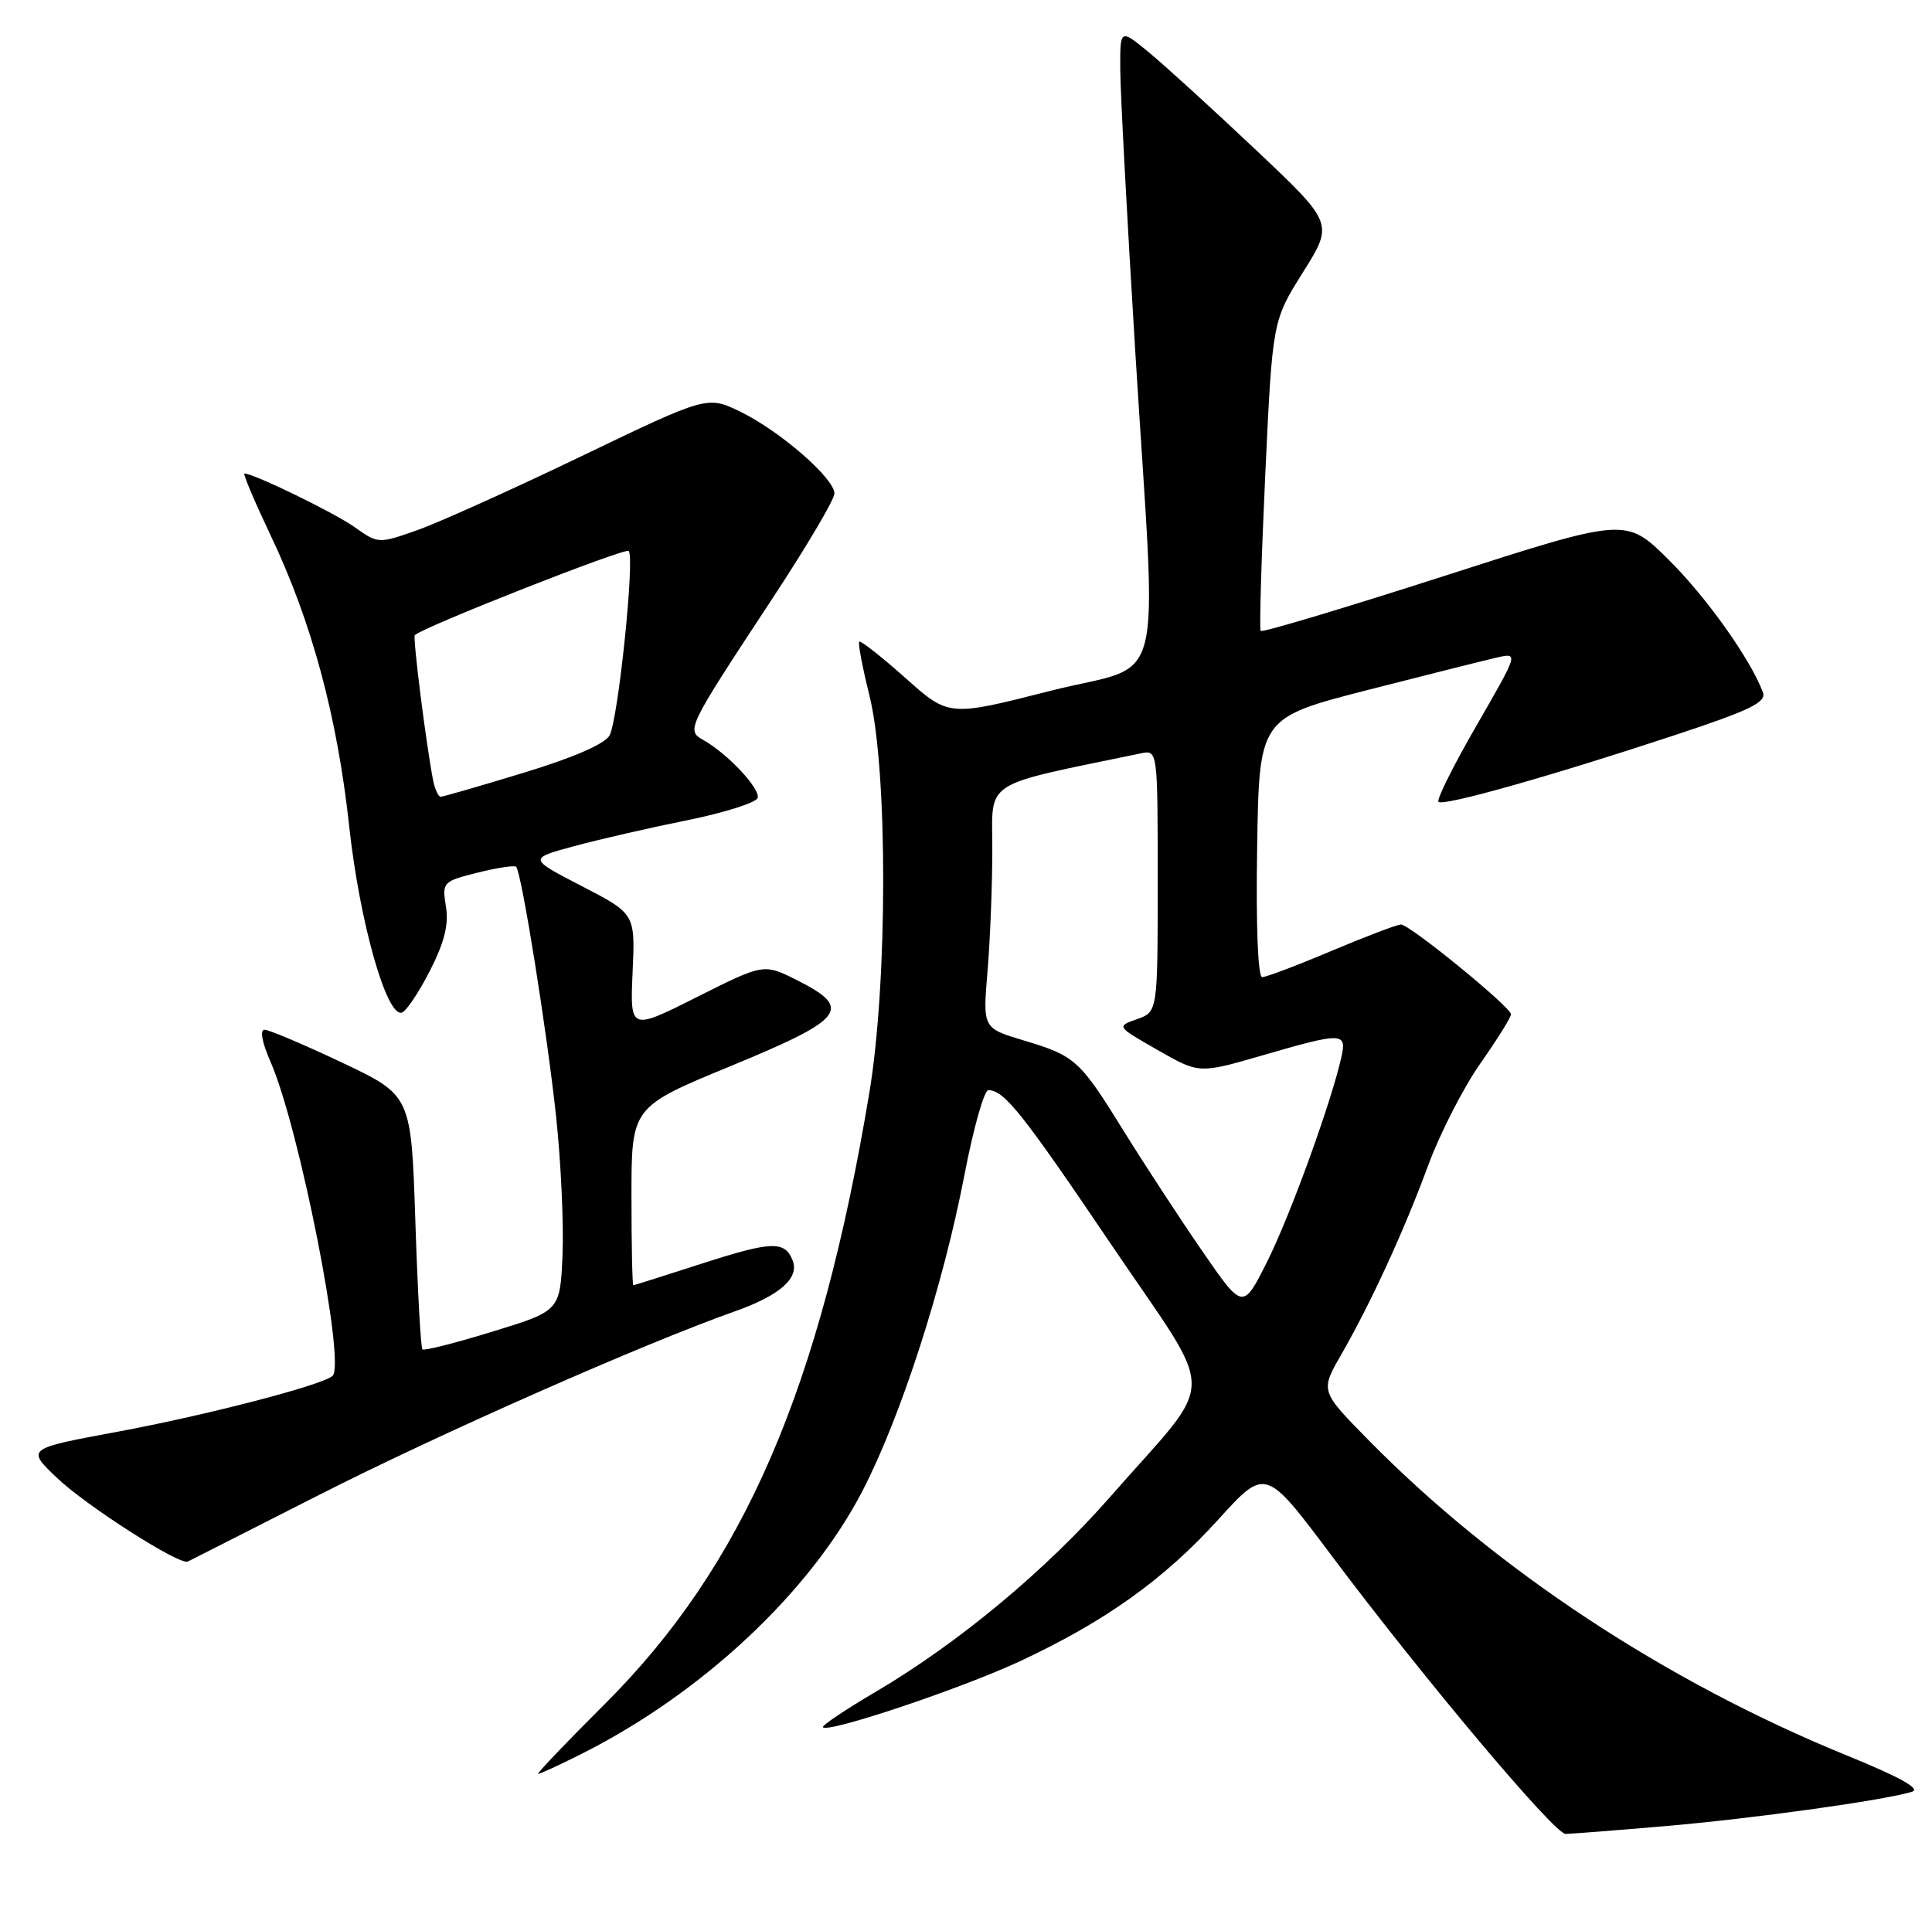 <?xml version="1.0" encoding="UTF-8" standalone="no"?>
<!DOCTYPE svg PUBLIC "-//W3C//DTD SVG 1.1//EN" "http://www.w3.org/Graphics/SVG/1.1/DTD/svg11.dtd" >
<svg xmlns="http://www.w3.org/2000/svg" xmlns:xlink="http://www.w3.org/1999/xlink" version="1.1" viewBox="0 0 257 256">
 <g >
 <path fill="currentColor"
d=" M 221.50 242.95 C 233.17 241.95 250.64 239.52 254.33 238.38 C 255.56 238.00 252.76 236.44 245.67 233.55 C 221.61 223.74 199.00 208.83 182.06 191.61 C 175.63 185.07 175.63 185.07 178.38 180.28 C 182.35 173.37 186.77 163.77 190.00 154.99 C 191.56 150.78 194.66 144.71 196.91 141.50 C 199.16 138.29 201.00 135.34 201.00 134.95 C 201.00 133.99 187.53 123.00 186.36 123.00 C 185.85 123.00 181.70 124.58 177.14 126.50 C 172.58 128.43 168.42 130.00 167.90 130.00 C 167.33 130.00 167.06 123.10 167.23 112.75 C 167.50 95.50 167.50 95.50 182.00 91.78 C 189.97 89.74 197.74 87.79 199.25 87.45 C 201.98 86.85 201.95 86.92 196.42 96.51 C 193.35 101.82 191.07 106.40 191.35 106.68 C 191.97 107.30 206.32 103.25 222.80 97.80 C 232.82 94.49 235.00 93.43 234.51 92.11 C 232.84 87.67 227.00 79.45 221.95 74.45 C 216.29 68.84 216.29 68.84 192.17 76.61 C 178.90 80.88 167.89 84.18 167.70 83.94 C 167.51 83.70 167.79 74.32 168.31 63.10 C 169.27 42.69 169.27 42.69 173.34 36.20 C 177.41 29.71 177.41 29.71 166.95 19.84 C 161.20 14.41 154.81 8.59 152.75 6.90 C 149.00 3.83 149.00 3.83 149.02 9.17 C 149.02 12.10 149.92 28.90 151.00 46.50 C 153.91 93.76 155.37 87.91 139.61 91.94 C 126.21 95.35 126.21 95.35 120.43 90.19 C 117.24 87.35 114.48 85.18 114.30 85.37 C 114.11 85.55 114.73 88.81 115.67 92.60 C 118.10 102.45 118.09 130.67 115.65 145.33 C 109.08 184.85 98.93 208.29 80.41 226.75 C 75.30 231.84 71.34 236.00 71.59 236.00 C 71.85 236.00 74.41 234.82 77.28 233.38 C 93.38 225.30 107.75 211.85 114.74 198.33 C 119.85 188.45 125.45 171.09 128.28 156.38 C 129.48 150.12 130.92 145.01 131.48 145.03 C 133.63 145.10 135.98 148.06 147.93 165.74 C 162.06 186.64 162.09 182.70 147.71 199.11 C 139.13 208.91 127.53 218.56 116.59 225.02 C 112.47 227.44 109.26 229.60 109.47 229.80 C 110.23 230.57 127.81 224.67 135.62 221.04 C 147.02 215.72 154.82 210.15 162.08 202.14 C 168.34 195.24 168.34 195.24 177.06 206.87 C 189.33 223.25 206.78 244.00 208.26 243.99 C 208.94 243.98 214.90 243.52 221.50 242.95 Z  M 42.50 198.86 C 58.37 190.79 85.67 178.73 97.79 174.45 C 103.72 172.35 106.34 170.05 105.45 167.72 C 104.42 165.05 102.67 165.11 93.43 168.09 C 88.52 169.68 84.39 170.98 84.25 170.99 C 84.11 170.99 84.00 165.66 84.00 159.14 C 84.00 147.27 84.00 147.27 97.25 141.81 C 112.40 135.56 113.48 134.16 106.05 130.42 C 101.60 128.18 101.60 128.18 92.71 132.65 C 83.81 137.12 83.81 137.12 84.15 129.34 C 84.50 121.57 84.50 121.57 77.39 117.89 C 70.29 114.22 70.29 114.22 76.39 112.57 C 79.75 111.66 86.53 110.11 91.45 109.12 C 96.37 108.12 100.57 106.79 100.78 106.16 C 101.18 104.96 96.78 100.26 93.57 98.46 C 91.25 97.16 91.37 96.91 102.64 79.79 C 107.24 72.81 111.00 66.45 111.00 65.66 C 111.00 63.64 103.75 57.34 98.51 54.79 C 94.09 52.64 94.09 52.64 77.29 60.72 C 68.06 65.16 58.21 69.59 55.41 70.57 C 50.36 72.34 50.29 72.34 47.20 70.15 C 44.53 68.24 33.76 63.00 32.52 63.00 C 32.28 63.00 33.86 66.71 36.01 71.25 C 41.47 82.73 44.87 95.34 46.46 110.00 C 47.83 122.62 51.42 135.32 53.45 134.72 C 54.03 134.55 55.71 132.05 57.18 129.17 C 59.12 125.37 59.71 123.01 59.32 120.61 C 58.80 117.36 58.89 117.27 63.51 116.10 C 66.12 115.45 68.43 115.10 68.66 115.32 C 69.37 116.04 72.74 137.07 73.97 148.50 C 74.62 154.55 75.00 162.85 74.83 166.95 C 74.50 174.40 74.50 174.40 65.54 177.15 C 60.61 178.67 56.40 179.74 56.19 179.52 C 55.97 179.31 55.55 171.62 55.25 162.43 C 54.70 145.73 54.70 145.73 45.48 141.36 C 40.41 138.96 35.78 137.00 35.19 137.00 C 34.54 137.00 34.86 138.70 35.98 141.25 C 39.80 149.94 46.03 181.53 44.23 183.06 C 42.75 184.32 27.42 188.29 15.64 190.48 C 3.50 192.73 3.50 192.73 7.57 196.61 C 11.45 200.32 23.90 208.29 24.99 207.75 C 25.27 207.61 33.15 203.61 42.50 198.86 Z  M 159.89 166.39 C 156.90 162.05 152.22 154.89 149.50 150.50 C 143.61 140.99 143.06 140.48 136.11 138.40 C 130.73 136.78 130.73 136.78 131.36 129.24 C 131.71 125.09 132.00 117.81 132.00 113.05 C 132.00 103.61 130.37 104.67 151.75 100.23 C 154.00 99.77 154.00 99.77 154.00 117.19 C 154.00 134.61 154.00 134.61 151.25 135.59 C 148.50 136.56 148.50 136.56 154.00 139.70 C 159.50 142.85 159.50 142.85 167.86 140.43 C 178.67 137.29 179.20 137.31 178.41 140.75 C 177.01 146.90 171.56 161.89 168.54 167.89 C 165.33 174.29 165.33 174.29 159.89 166.39 Z  M 57.60 103.75 C 56.65 98.79 54.89 84.78 55.18 84.50 C 56.37 83.38 83.17 72.83 83.63 73.30 C 84.47 74.14 82.24 95.68 81.09 97.83 C 80.48 98.97 76.32 100.78 69.66 102.81 C 63.91 104.56 58.94 106.00 58.62 106.00 C 58.30 106.00 57.84 104.99 57.60 103.75 Z "/>
</g>
</svg>